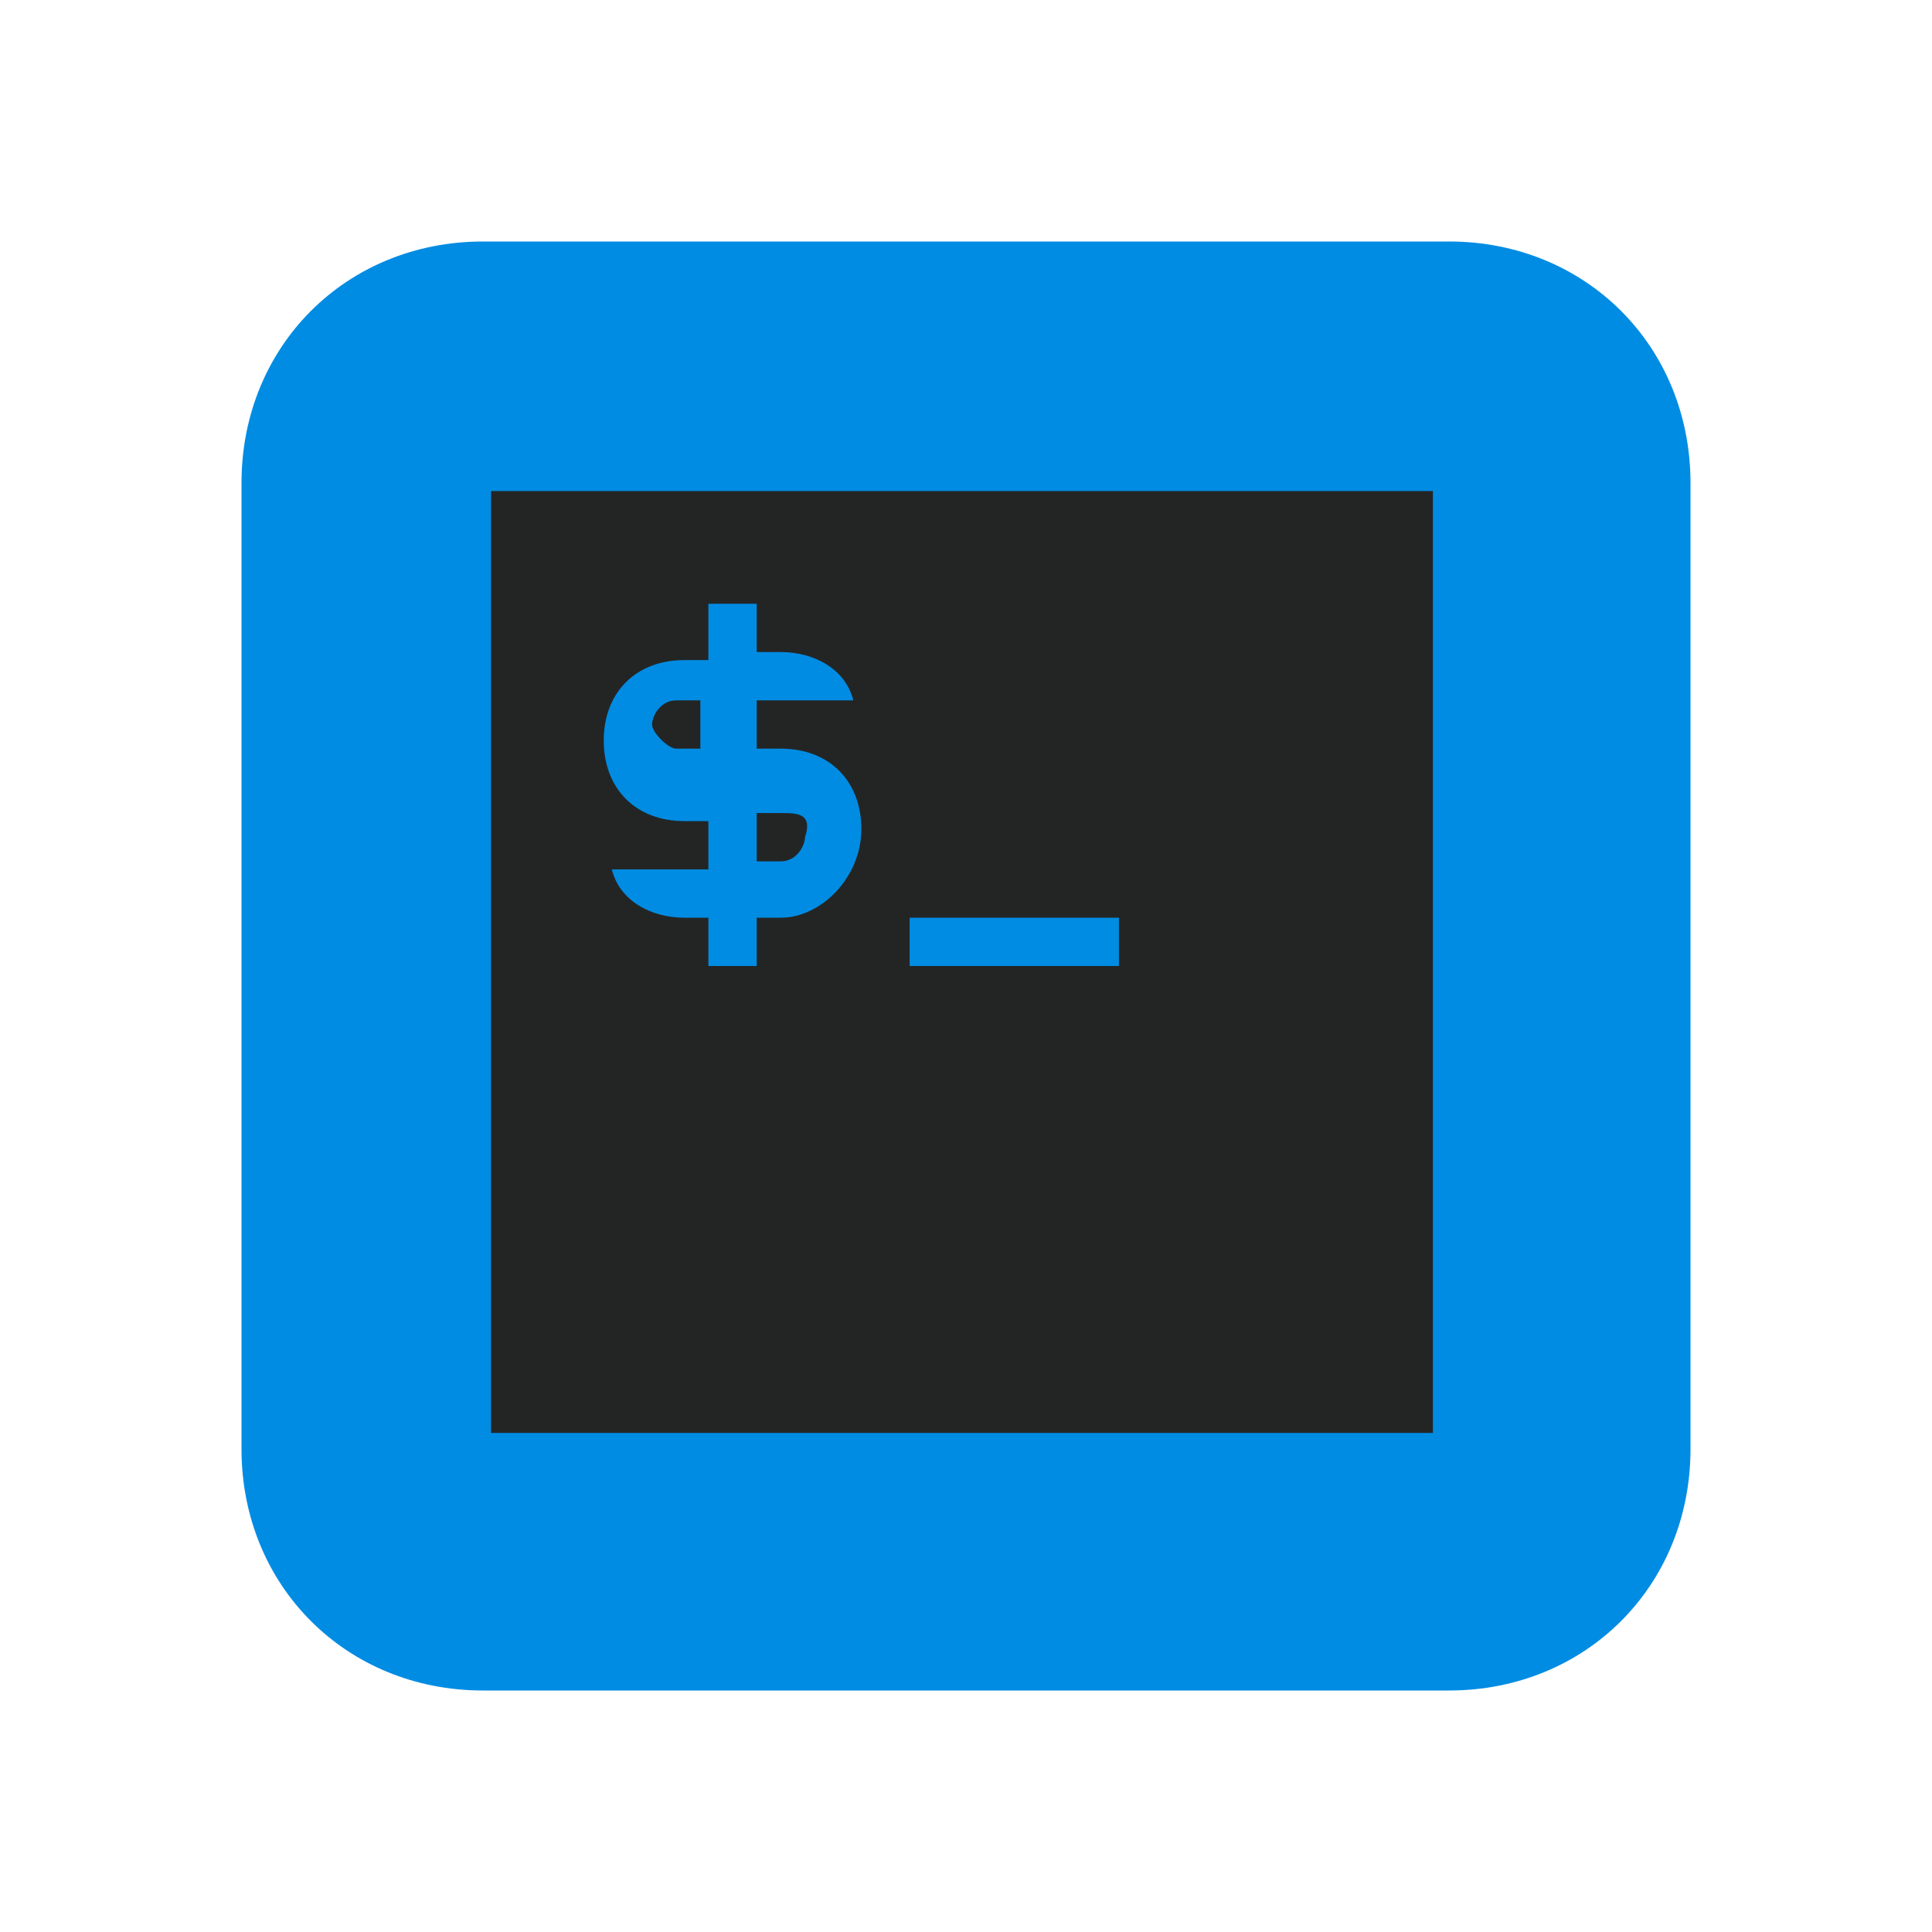 <?xml version="1.0" encoding="utf-8"?>
<!-- Generator: Adobe Illustrator 25.2.0, SVG Export Plug-In . SVG Version: 6.00 Build 0)  -->
<svg version="1.1" id="Layer_1" xmlns="http://www.w3.org/2000/svg" xmlns:xlink="http://www.w3.org/1999/xlink" x="0px" y="0px"
	 viewBox="0 0 24 24" style="enable-background:new 0 0 24 24;" xml:space="preserve">
<style type="text/css">
	.st0{fill:#008CE3;enable-background:new    ;}
	.st1{fill:#232525;}
</style>
<g>
	<path class="st0" d="M6,3h12c1.7,0,3,1.3,3,3v12c0,1.7-1.3,3-3,3H6c-1.7,0-3-1.3-3-3V6C3,4.3,4.3,3,6,3z"/>
	<g>
		<path class="st1" d="M8.4,8.7C8.2,8.7,8.1,8.9,8.1,9s0.2,0.3,0.3,0.3h0.3V8.7H8.4z"/>
		<path class="st1" d="M9.7,10.1H9.4v0.6h0.3c0.2,0,0.3-0.2,0.3-0.3C10.1,10.1,9.9,10.1,9.7,10.1z"/>
		<path class="st1" d="M6.1,6.1v11.7h11.7V6.1H6.1z M9.7,11.4H9.4V12H8.8v-0.6H8.5c-0.4,0-0.8-0.2-0.9-0.6h1.2v-0.6H8.5
			c-0.6,0-1-0.4-1-1c0-0.6,0.4-1,1-1h0.3V7.5h0.6v0.6h0.3c0.4,0,0.8,0.2,0.9,0.6H9.4v0.6h0.3c0.6,0,1,0.4,1,1
			C10.7,10.9,10.2,11.4,9.7,11.4z M13.9,12h-2.6v-0.6h2.6V12z"/>
	</g>
</g>
</svg>
